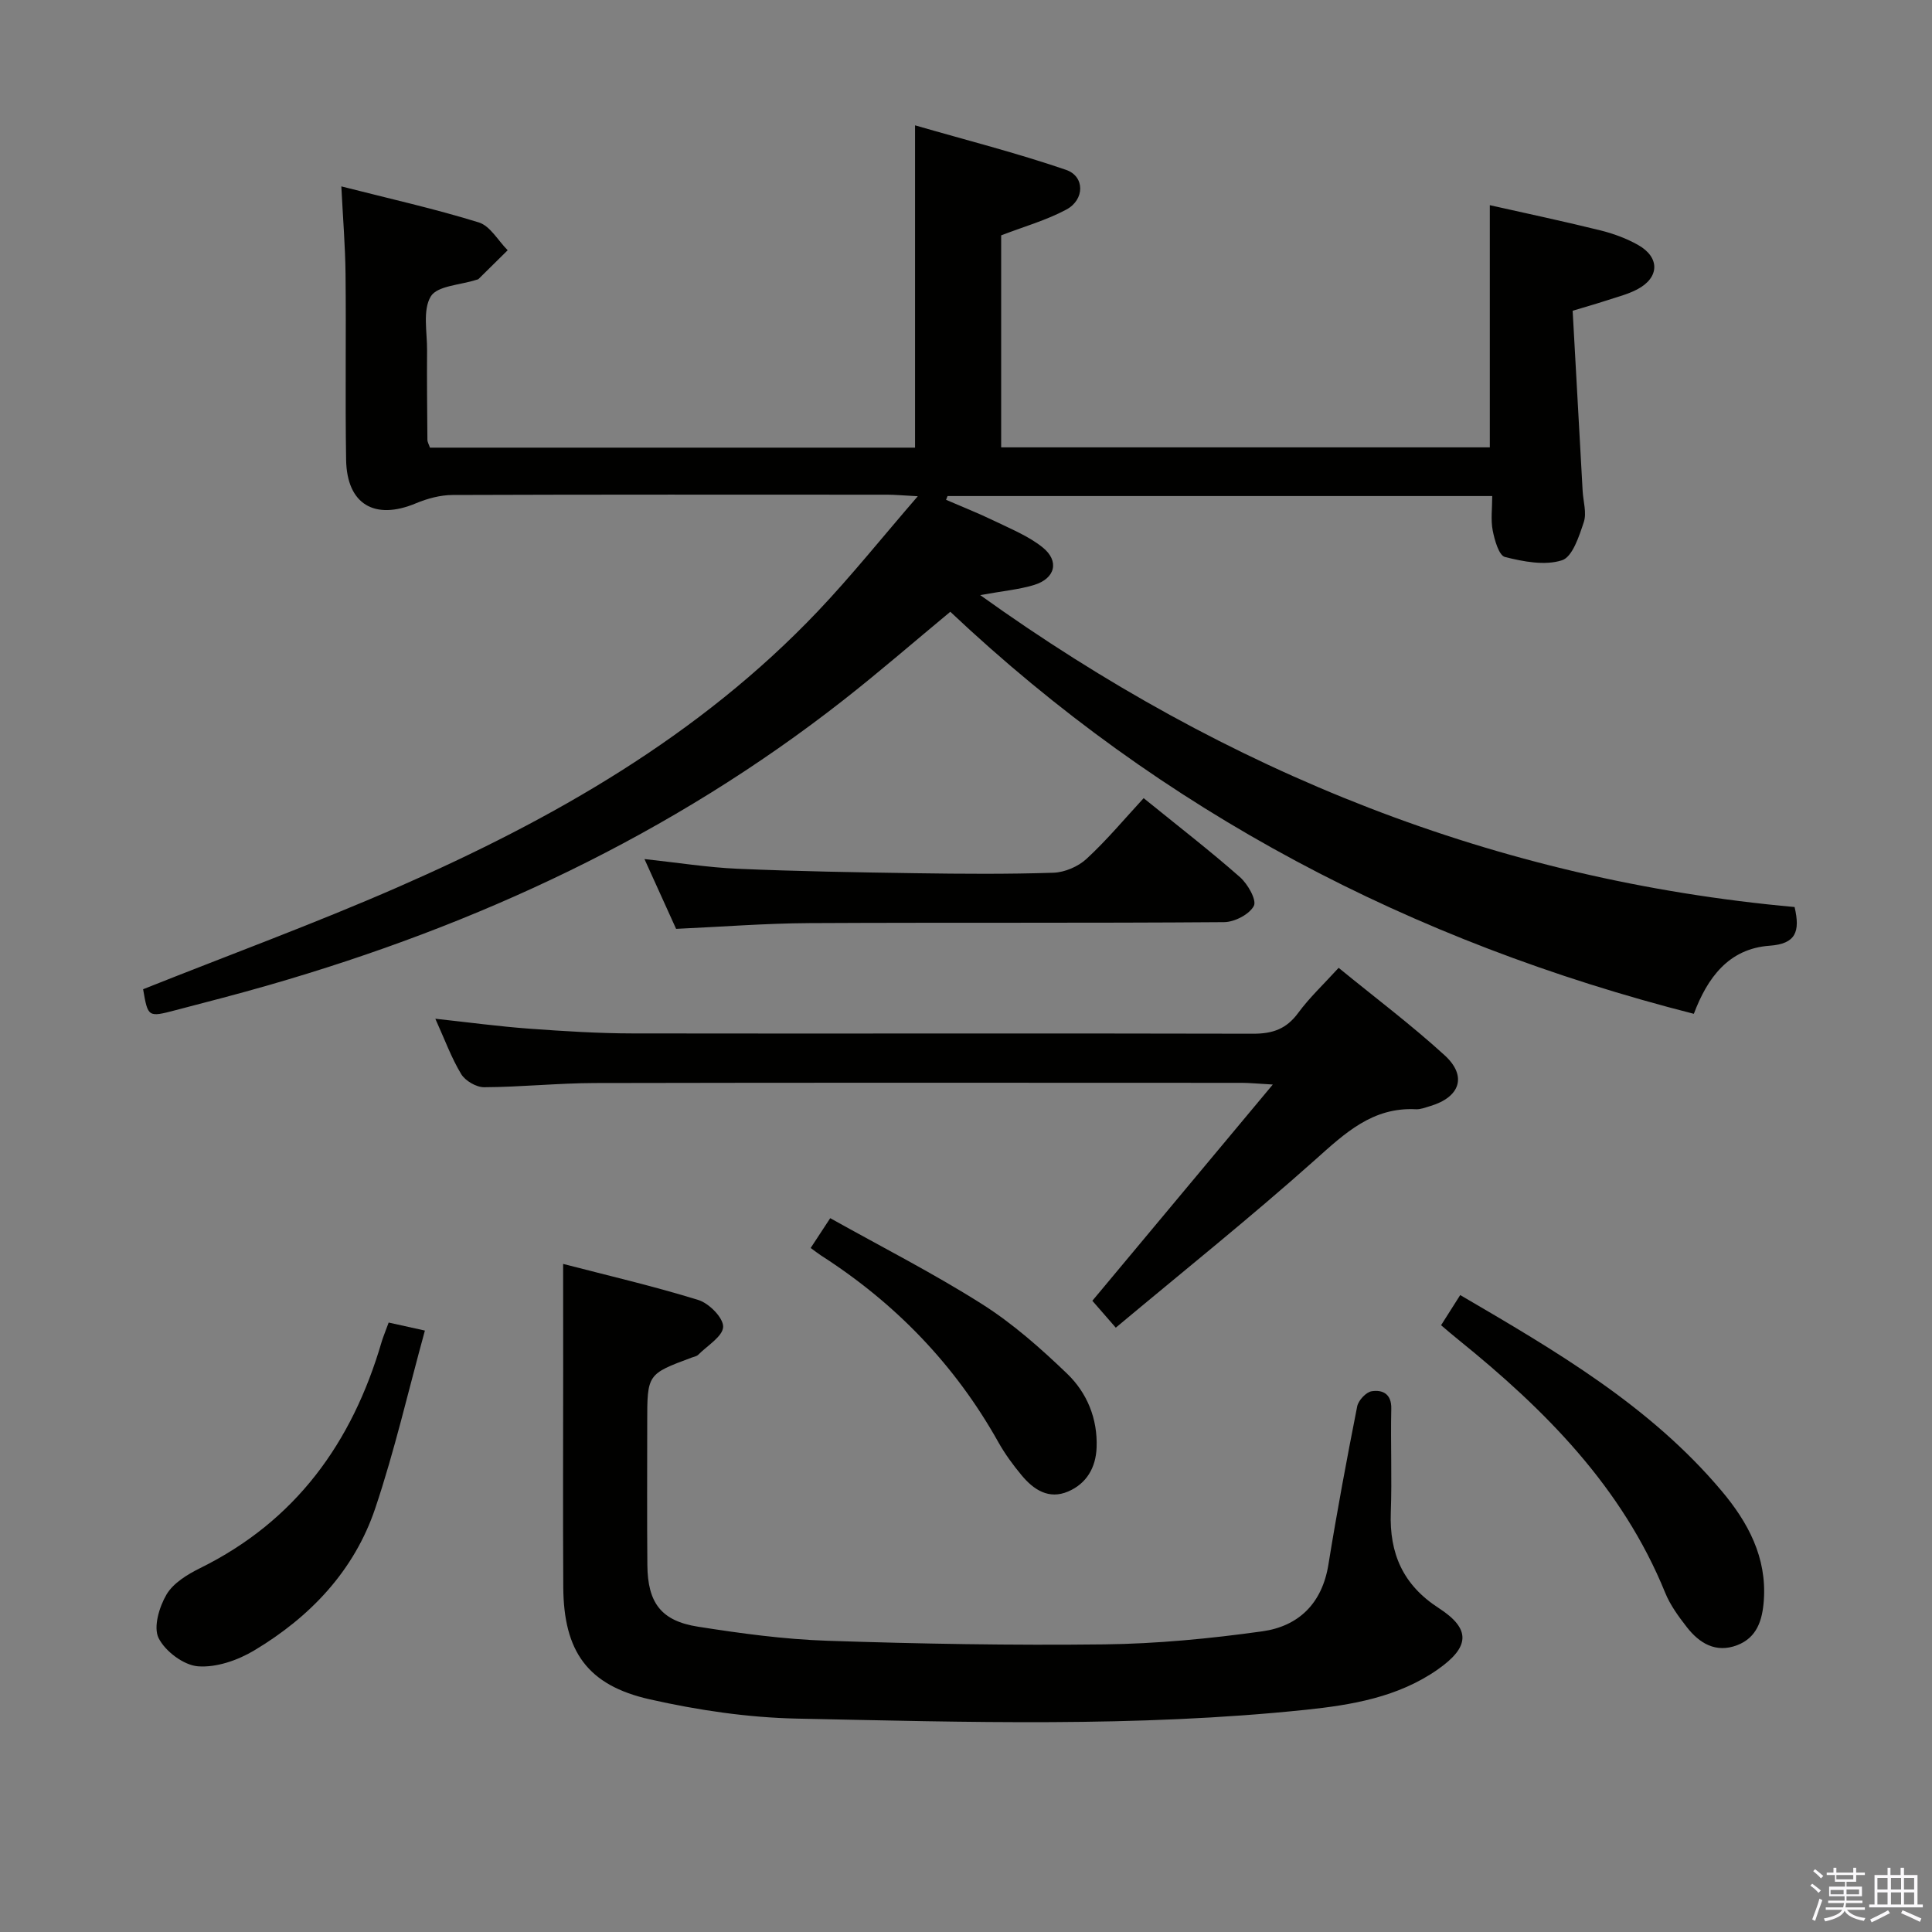 <svg enable-background="new 0 0 400 400" viewBox="0 0 400 400" xmlns="http://www.w3.org/2000/svg"><rect x="0" y="0" width="400" height="400" fill="#808080" stroke="none"/><path d="m374.8 390.4.4-.4c.7.5 1.3 1 1.8 1.4l-.5.5c-.5-.6-1.1-1.1-1.7-1.5zm1 7.3-.6-.3c.5-1.4 1.1-2.8 1.5-4.3.2.1.4.2.6.3-.5 1.3-1 2.8-1.5 4.3zm-.4-10.3.4-.4c.4.3 1 .8 1.7 1.4l-.5.5c-.4-.5-1-1-1.6-1.5zm2.5.3h1.7v-1h.6v1h3.5v-1h.6v1h1.8v.5h-1.8v1.4h-2v1h3.2v2h-3.2v.9h3.3v.5h-3.4c0 .3-.1.6-.1.9h4v.5h-3.7c.7.9 1.9 1.5 3.8 1.7-.1.2-.2.4-.3.6-2.1-.4-3.5-1.1-4-2.1-.4 1-1.8 1.7-4 2.2-.1-.2-.2-.4-.3-.6 2.1-.4 3.4-1 3.8-1.8h-3.4v-.5h3.6c.1-.3.1-.6.2-.9h-3.3v-.5h3.4c0-.3 0-.6 0-.9h-3.2v-2h3.3v-1h-2.1v-1.4h-1.7v-.5zm1.1 3.5v1h2.7c0-.3 0-.4 0-.4 0-.2 0-.2 0-.2 0-.1 0-.2 0-.3h-2.7zm1.2-3v.9h3.5v-.9zm4.7 3h-2.6v.6.4h2.6z" fill="#fbfafc"/><path d="m393.6 386.7h.6v1.5h2.8v6.1h1.1v.6h-11.1v-.6h1.1v-6.1h2.7v-1.5h.6v1.5h2.1v-1.5zm-2.7 8.8.4.6c-1.2.6-2.5 1.3-3.8 1.9-.1-.2-.2-.4-.3-.6 1.2-.6 2.5-1.2 3.7-1.9zm-2.2-6.7v2.4h2.1v-2.4zm0 3v2.5h2.1v-2.5zm2.8-3v2.4h2.1v-2.4zm0 3v2.5h2.1v-2.5zm6 6.1c-1.4-.7-2.7-1.3-3.9-1.8l.3-.6c1.5.6 2.7 1.2 3.9 1.7zm-1.2-9.1h-2.1v2.4h2.1zm-2.1 3v2.5h2.1v-2.5z" fill="#fbfafc"/><g fill="#010100"><path d="m29.63 204.81c17.86-7.12 35.5-13.59 52.67-21.1 32.21-14.09 62.5-31.34 87.03-57.16 6.94-7.31 13.25-15.21 20.69-23.81-3.12-.16-4.72-.32-6.32-.32-30-.01-59.99-.05-89.99.06-2.54.01-5.22.73-7.59 1.72-8.53 3.58-14.3.23-14.46-8.98-.21-12.83.02-25.66-.12-38.49-.06-5.78-.54-11.55-.87-18.14 9.96 2.54 19.32 4.63 28.46 7.46 2.36.73 4 3.78 5.98 5.76-2.01 1.99-4.02 3.98-6.04 5.96-.11.1-.31.11-.47.17-3.26 1.07-8.07 1.21-9.41 3.43-1.72 2.85-.74 7.38-.77 11.19-.05 6.16.02 12.33.07 18.49 0 .47.29.93.53 1.63h100.43c0-21.86 0-43.57 0-66.73 10.58 3.06 21.07 5.72 31.27 9.22 3.9 1.34 3.88 6.16.07 8.21-4.17 2.24-8.85 3.55-13.51 5.35v43.89h101.17c0-16.44 0-32.82 0-50.14 7.6 1.71 15.27 3.33 22.87 5.21 2.71.67 5.43 1.67 7.85 3.04 4.52 2.56 4.42 6.74-.16 9.16-2.02 1.07-4.32 1.63-6.52 2.36-2.04.67-4.11 1.25-6.89 2.09.69 12.47 1.38 24.9 2.07 37.33.12 2.15.87 4.51.24 6.42-.97 2.93-2.35 7.22-4.52 7.91-3.54 1.14-7.98.28-11.8-.68-1.26-.32-2.15-3.49-2.54-5.49-.43-2.21-.1-4.57-.1-7.13-37.95 0-75.36 0-112.77 0-.1.26-.21.52-.31.78 3.33 1.44 6.72 2.78 9.98 4.36 3.42 1.66 7.07 3.13 9.99 5.47 3.56 2.84 2.66 6.46-1.74 7.8-3.12.95-6.44 1.24-11.16 2.1 51.38 36.85 106.92 59 168.61 64.58 1.2 5.13.24 7.62-5.16 8.01-8.53.61-12.9 6.68-15.7 14.1-58.43-14.88-110.02-41.8-153.94-83.24-7.61 6.31-14.74 12.5-22.17 18.32-35.57 27.87-75.74 46.54-118.97 58.99-6.38 1.84-12.81 3.49-19.23 5.17-5.74 1.51-5.75 1.47-6.75-4.33z"/><path d="m116.59 261.68c9.24 2.4 18.73 4.6 28 7.47 2.21.68 5.18 3.69 5.13 5.55-.06 1.98-3.27 3.89-5.15 5.78-.32.33-.89.42-1.36.59-9.21 3.43-9.21 3.43-9.21 13.5 0 9.83-.06 19.65.03 29.48.07 7.81 2.86 11.55 10.49 12.74 8.84 1.39 17.78 2.61 26.72 2.91 19.12.64 38.26.98 57.39.75 10.92-.13 21.89-1.19 32.71-2.7 7.52-1.05 12.39-5.77 13.69-13.8 1.77-10.96 3.81-21.88 5.96-32.77.25-1.25 1.85-2.97 3.02-3.14 2.23-.34 4.11.53 4.04 3.61-.16 7.16.16 14.33-.1 21.48-.31 8.52 2.53 15.02 9.92 19.8 6.73 4.35 6.45 8.07-.25 12.75-8.2 5.72-17.77 7.32-27.33 8.32-35.02 3.65-70.16 2.54-105.25 1.82-10.2-.21-20.53-1.74-30.51-3.99-12.93-2.91-17.83-9.96-17.91-23.23-.09-14.99-.02-29.98-.02-44.97-.01-7.1-.01-14.2-.01-21.95z"/><path d="m226.16 269.31c12.43-14.9 24.43-29.27 37.36-44.77-3.34-.19-4.9-.35-6.46-.35-44.64-.01-89.27-.06-133.91.04-7.64.02-15.27.83-22.91.87-1.63.01-3.92-1.33-4.76-2.73-2.04-3.37-3.4-7.15-5.35-11.45 6.92.75 13.2 1.6 19.51 2.06 7.12.52 14.27.97 21.41.98 42.8.07 85.61-.05 128.41.06 4.04.01 6.88-.99 9.31-4.3 2.34-3.18 5.27-5.93 8.38-9.34 7.41 6.06 14.97 11.74 21.93 18.09 4.75 4.33 3.22 8.71-3.03 10.55-.95.28-1.95.69-2.9.64-8.99-.47-14.7 4.96-20.89 10.49-13.26 11.83-27.16 22.95-41.25 34.73-1.97-2.26-3.43-3.94-4.85-5.57z"/><path d="m236.78 165.25c7.37 5.97 13.82 10.96 19.93 16.34 1.62 1.42 3.51 4.75 2.89 5.96-.92 1.76-3.99 3.35-6.16 3.37-28.63.22-57.26.05-85.9.2-9.1.05-18.2.77-27.56 1.19-1.99-4.39-4.09-9.03-6.55-14.45 6.95.75 13.12 1.74 19.32 2.01 12.29.53 24.59.74 36.89.92 9.49.14 18.98.21 28.46-.1 2.34-.08 5.12-1.27 6.85-2.87 4.15-3.82 7.79-8.19 11.83-12.57z"/><path d="m298.36 274.37c1.31-2.06 2.53-3.99 3.96-6.24 19.78 11.56 39.3 22.93 54.13 40.56 5.46 6.49 9.37 13.73 8.73 22.66-.29 4.05-1.39 7.69-5.52 9.27-4.4 1.68-7.81-.38-10.43-3.75-1.72-2.21-3.44-4.56-4.48-7.13-8.89-21.86-24.87-37.88-42.79-52.35-1.17-.93-2.28-1.9-3.6-3.02z"/><path d="m87.97 275.48c-3.47 12.62-6.28 24.91-10.28 36.8-4.35 12.93-13.47 22.49-25.05 29.42-3.4 2.04-7.85 3.59-11.66 3.29-2.96-.23-6.8-3.12-8.15-5.86-1.11-2.26.14-6.45 1.65-9.01 1.4-2.37 4.32-4.15 6.94-5.45 19.82-9.78 31.49-26 37.57-46.77.23-.79.55-1.57.83-2.35.16-.45.34-.9.65-1.73 2.06.45 4.09.9 7.5 1.66z"/><path d="m167.84 258.38c1.19-1.81 2.27-3.46 4.05-6.17 10.5 5.88 21.24 11.34 31.38 17.76 6.39 4.04 12.19 9.18 17.66 14.43 4.13 3.97 6.34 9.32 6.11 15.3-.16 4.15-2.07 7.46-5.9 9.1-3.99 1.71-7.13-.36-9.61-3.34-1.8-2.16-3.49-4.47-4.86-6.92-8.96-15.99-21.3-28.74-36.69-38.61-.68-.45-1.31-.95-2.14-1.55z"/></g></svg>